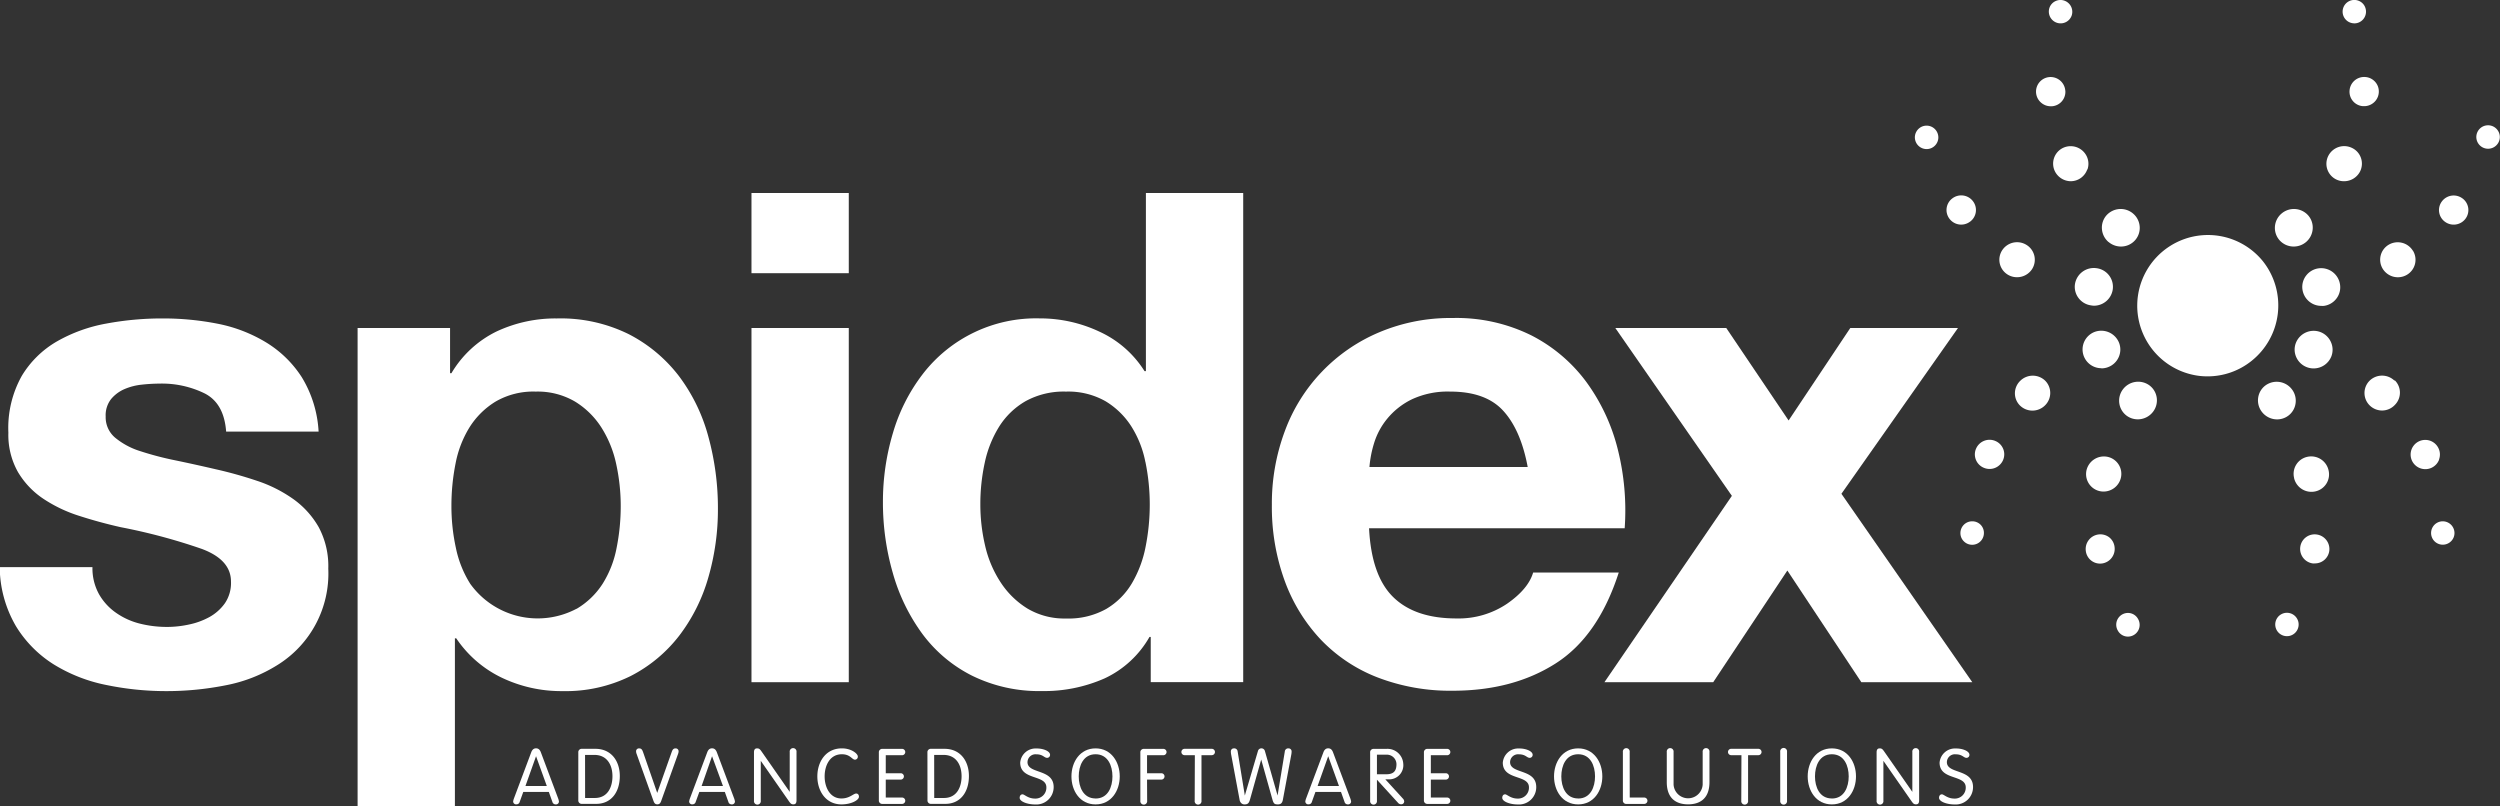 <svg xmlns="http://www.w3.org/2000/svg" viewBox="0 0 459.66 148.23"><rect x="0" y="0" width="459.66" height="148.23" fill="#333333" stroke="none"/><defs><style>.cls-1{fill:#fff;}</style></defs><title>Asset 3</title><g id="Layer_2" data-name="Layer 2"><g id="Layer_1-2" data-name="Layer 1"><path class="cls-1" d="M432.87,4.3a2.21,2.21,0,0,0,.71-.12,2.16,2.16,0,0,0,1.33-2.73A2.1,2.1,0,0,0,433.84.22a2.15,2.15,0,1,0-1,4.07Z"/><path class="cls-1" d="M432.41,27.18a3.28,3.28,0,0,0-4.33,1.5A3.21,3.21,0,0,0,431,33.32a3.3,3.3,0,0,0,2.94-1.81v0a3.21,3.21,0,0,0,.15-2.48A3.17,3.17,0,0,0,432.41,27.18Z"/><path class="cls-1" d="M437.37,17.05a2.63,2.63,0,0,0-.62-1.95,2.66,2.66,0,0,0-1.86-.94A2.69,2.69,0,0,0,432,16.63a2.66,2.66,0,0,0,2.47,2.89h.21a2.69,2.69,0,0,0,1.77-.66A2.65,2.65,0,0,0,437.37,17.05Z"/><path class="cls-1" d="M421.76,45.33A3.51,3.51,0,0,0,424,44.5h0a3.48,3.48,0,0,0,1.22-2.39,3.41,3.41,0,0,0-.82-2.5,3.51,3.51,0,0,0-4.9-.35,3.45,3.45,0,0,0-1.22,2.37,3.41,3.41,0,0,0,.82,2.51A3.47,3.47,0,0,0,421.76,45.33Z"/><path class="cls-1" d="M459.35,24.14a2.16,2.16,0,0,0-4,.62,2.16,2.16,0,0,0,4.2,1A2.11,2.11,0,0,0,459.35,24.14Z"/><path class="cls-1" d="M443.64,46.1A3.27,3.27,0,0,0,439.19,45a3.2,3.2,0,0,0-1.08,4.44,3.27,3.27,0,0,0,4.46,1.07h0a3.2,3.2,0,0,0,1.07-4.44Z"/><path class="cls-1" d="M452.74,36.47A2.7,2.7,0,0,0,449,37a2.65,2.65,0,0,0,.52,3.76,2.71,2.71,0,0,0,3.77-.51,2.66,2.66,0,0,0-.53-3.77Z"/><path class="cls-1" d="M426.29,49.34A3.46,3.46,0,0,0,424,50.69a3.41,3.41,0,0,0-.66,2.55,3.5,3.5,0,0,0,3.46,3,3.55,3.55,0,0,0,.48,0,3.46,3.46,0,0,0,2.31-1.35,3.41,3.41,0,0,0,.66-2.55A3.51,3.51,0,0,0,426.29,49.34Z"/><path class="cls-1" d="M391.73,112.75a2.16,2.16,0,0,0-2.31,3.24,2.12,2.12,0,0,0,1.33,1,2.19,2.19,0,0,0,.49.06,2.16,2.16,0,0,0,1.84-3.3A2.12,2.12,0,0,0,391.73,112.75Z"/><path class="cls-1" d="M387.53,84a3.29,3.29,0,0,0-3.89,2.43h0a3.21,3.21,0,0,0,3.13,3.95,3.28,3.28,0,0,0,3.18-2.51A3.2,3.2,0,0,0,387.53,84Z"/><path class="cls-1" d="M387.78,98.77a2.7,2.7,0,0,0-4.27,2.57,2.64,2.64,0,0,0,3,2.26,2.71,2.71,0,0,0,2.28-3.06A2.64,2.64,0,0,0,387.78,98.77Z"/><path class="cls-1" d="M395.18,70.84a3.51,3.51,0,0,0-4.86.76h0a3.45,3.45,0,0,0-.65,2.59,3.41,3.41,0,0,0,3.39,2.91,3.53,3.53,0,0,0,2.83-1.42,3.45,3.45,0,0,0,.65-2.59A3.41,3.41,0,0,0,395.18,70.84Z"/><path class="cls-1" d="M362.62,95.85A2.16,2.16,0,0,0,360.45,98a2.1,2.1,0,0,0,.6,1.5A2.16,2.16,0,0,0,364.77,98a2.12,2.12,0,0,0-.61-1.52A2.15,2.15,0,0,0,362.62,95.85Z"/><path class="cls-1" d="M371.47,70h0a3.2,3.2,0,0,0-1,2.29,3.16,3.16,0,0,0,.93,2.27,3.27,3.27,0,0,0,4.58,0,3.2,3.2,0,0,0,.05-4.57A3.28,3.28,0,0,0,371.47,70Z"/><path class="cls-1" d="M366.92,81.1a2.7,2.7,0,0,0-3.57,1.34,2.63,2.63,0,0,0-.07,2.05,2.66,2.66,0,0,0,1.43,1.5,2.7,2.7,0,0,0,3.56-1.35,2.66,2.66,0,0,0-1.35-3.54Z"/><path class="cls-1" d="M386.36,67.73a3.49,3.49,0,0,0,1.25-.23,3.45,3.45,0,0,0,1.94-1.83,3.41,3.41,0,0,0,.07-2.64,3.52,3.52,0,0,0-4.5-2h0a3.45,3.45,0,0,0,1.25,6.67Z"/><path class="cls-1" d="M378.17,4.18a2.16,2.16,0,0,0,2.74-1.33A2.17,2.17,0,0,0,379.56.12a2.14,2.14,0,0,0-1.66.1,2.11,2.11,0,0,0-1.08,1.22A2.17,2.17,0,0,0,378.17,4.18Z"/><path class="cls-1" d="M383.81,31.16a3.19,3.19,0,0,0-.16-2.47,3.28,3.28,0,0,0-4.33-1.5,3.21,3.21,0,0,0-1.49,4.32h0a3.29,3.29,0,0,0,2.94,1.81,3.23,3.23,0,0,0,3-2.17Z"/><path class="cls-1" d="M379.73,16.65a2.71,2.71,0,0,0-2.89-2.48,2.68,2.68,0,0,0-1.55,4.71,2.69,2.69,0,0,0,1.76.66h.21a2.66,2.66,0,0,0,2.48-2.88Z"/><path class="cls-1" d="M387.7,44.5a3.52,3.52,0,0,0,2.27.83,3.45,3.45,0,0,0,2.62-1.19,3.4,3.4,0,0,0,.82-2.5,3.45,3.45,0,0,0-1.22-2.38,3.51,3.51,0,0,0-4.9.35,3.41,3.41,0,0,0-.82,2.5,3.48,3.48,0,0,0,1.21,2.39Z"/><path class="cls-1" d="M353.73,23.16a2.15,2.15,0,0,0-1.35,1,2.11,2.11,0,0,0-.24,1.61,2.16,2.16,0,0,0,2.11,1.64,2.28,2.28,0,0,0,.5-.06,2.15,2.15,0,0,0,1.34-1,2.1,2.1,0,0,0,.24-1.59A2.16,2.16,0,0,0,353.73,23.16Z"/><path class="cls-1" d="M373.63,49.47A3.2,3.2,0,0,0,372.55,45a3.27,3.27,0,0,0-4.45,1.06,3.2,3.2,0,0,0,1.06,4.44,3.23,3.23,0,0,0,1.68.47A3.28,3.28,0,0,0,373.63,49.47Z"/><path class="cls-1" d="M362.22,40.76a2.66,2.66,0,0,0,.54-3.76,2.7,2.7,0,0,0-3.77-.54,2.66,2.66,0,0,0-.54,3.78,2.7,2.7,0,0,0,3.76.52Z"/><path class="cls-1" d="M385,56.21a3.5,3.5,0,0,0,3.46-3,3.45,3.45,0,0,0-3-3.9,3.51,3.51,0,0,0-3.95,2.94,3.41,3.41,0,0,0,.66,2.55,3.46,3.46,0,0,0,2.31,1.35A3.51,3.51,0,0,0,385,56.21Z"/><path class="cls-1" d="M421.63,113a2.15,2.15,0,1,0-.64,3.91,2.15,2.15,0,0,0,1.6-2.54A2.16,2.16,0,0,0,421.63,113Z"/><path class="cls-1" d="M421.8,87.91A3.27,3.27,0,0,0,425,90.43a3.21,3.21,0,0,0,.71-.08,3.2,3.2,0,0,0,2.43-3.87h0A3.27,3.27,0,0,0,424.21,84a3.2,3.2,0,0,0-2.41,3.87Z"/><path class="cls-1" d="M426,98.28a2.67,2.67,0,0,0-3.06,2.25,2.7,2.7,0,0,0,2.26,3.06,2.78,2.78,0,0,0,.44,0,2.66,2.66,0,0,0,2.63-2.29A2.7,2.7,0,0,0,426,98.28Z"/><path class="cls-1" d="M420.71,76.45a3.4,3.4,0,0,0,1.36-2.26,3.44,3.44,0,0,0-.65-2.58,3.51,3.51,0,0,0-4.86-.76,3.4,3.4,0,0,0-1.36,2.25,3.45,3.45,0,0,0,.65,2.59,3.53,3.53,0,0,0,2.83,1.42A3.45,3.45,0,0,0,420.71,76.45Z"/><path class="cls-1" d="M449.11,95.85a2.15,2.15,0,1,0,1.58,3.64,2.1,2.1,0,0,0,.6-1.5A2.16,2.16,0,0,0,449.11,95.85Z"/><path class="cls-1" d="M440.27,70a3.28,3.28,0,0,0-4.59,0,3.2,3.2,0,0,0,.05,4.57,3.26,3.26,0,0,0,2.27.91,3.23,3.23,0,0,0,2.3-1,3.2,3.2,0,0,0,0-4.57Z"/><path class="cls-1" d="M448.45,84.48a2.62,2.62,0,0,0-.07-2,2.69,2.69,0,1,0-4.92,2.19,2.71,2.71,0,0,0,5-.15Z"/><path class="cls-1" d="M426.63,61.05h0a3.51,3.51,0,0,0-4.5,2,3.4,3.4,0,0,0,.07,2.62,3.49,3.49,0,0,0,3.19,2.07,3.5,3.5,0,0,0,3.26-2.21,3.4,3.4,0,0,0-.07-2.62A3.48,3.48,0,0,0,426.63,61.05Z"/><path class="cls-1" d="M416.09,48.06a13,13,0,1,0-11.74,21.05,13.25,13.25,0,0,0,1.54.09,12.93,12.93,0,0,0,8.06-2.82A13.06,13.06,0,0,0,416.09,48.06Z"/><path class="cls-1" d="M18.2,109.24a10.46,10.46,0,0,0,3.09,3.4,13.2,13.2,0,0,0,4.34,2,20.46,20.46,0,0,0,5.1.63,19,19,0,0,0,4-.44,13.43,13.43,0,0,0,3.78-1.38,8.59,8.59,0,0,0,2.83-2.52,6.62,6.62,0,0,0,1.13-4q0-4-5.35-6a107.43,107.43,0,0,0-14.93-4q-3.91-.88-7.62-2.08a26,26,0,0,1-6.61-3.15,15.29,15.29,0,0,1-4.66-4.91,13.9,13.9,0,0,1-1.76-7.24A19.6,19.6,0,0,1,4,69.12a18.12,18.12,0,0,1,6.49-6.36,28.45,28.45,0,0,1,9.07-3.27,56,56,0,0,1,10.33-.94,51.63,51.63,0,0,1,10.27,1A27.2,27.2,0,0,1,49,63a20.42,20.42,0,0,1,6.49,6.36,21.41,21.41,0,0,1,3.09,10h-17q-.38-5.17-3.9-7a17.86,17.86,0,0,0-8.31-1.83,30.87,30.87,0,0,0-3.27.19,10.92,10.92,0,0,0-3.21.82,6.62,6.62,0,0,0-2.46,1.83,4.82,4.82,0,0,0-1,3.21,4.9,4.9,0,0,0,1.76,3.91,13.58,13.58,0,0,0,4.6,2.46,57.22,57.22,0,0,0,6.49,1.7q3.65.76,7.43,1.64a76.2,76.2,0,0,1,7.62,2.14,25.11,25.11,0,0,1,6.61,3.34,16.19,16.19,0,0,1,4.66,5.16,15.17,15.17,0,0,1,1.76,7.62A19.78,19.78,0,0,1,51,122.28,27.58,27.58,0,0,1,41.5,126a55.64,55.64,0,0,1-10.9,1.07,54,54,0,0,1-11.08-1.13,29.27,29.27,0,0,1-9.64-3.78,21.59,21.59,0,0,1-6.93-7,21.87,21.87,0,0,1-3-10.89H17A9.79,9.79,0,0,0,18.2,109.24Z"/><path class="cls-1" d="M82.75,60.31v8.31H83a19.67,19.67,0,0,1,8.31-7.68,25.52,25.52,0,0,1,11.08-2.39,28.22,28.22,0,0,1,13.23,2.9,27.36,27.36,0,0,1,9.2,7.68,32.52,32.52,0,0,1,5.42,11.15A49.56,49.56,0,0,1,132,93.56a44.78,44.78,0,0,1-1.76,12.6,32.1,32.1,0,0,1-5.35,10.71,26.52,26.52,0,0,1-8.94,7.43,26.92,26.92,0,0,1-12.53,2.77,25.35,25.35,0,0,1-11.15-2.46,21.07,21.07,0,0,1-8.38-7.24h-.25v30.86H65.75V60.31ZM106,111.95a14.33,14.33,0,0,0,4.79-4.6,19,19,0,0,0,2.58-6.61,39.07,39.07,0,0,0,.76-7.68,36.26,36.26,0,0,0-.82-7.68,20.51,20.51,0,0,0-2.71-6.74,15.12,15.12,0,0,0-4.85-4.79A13.56,13.56,0,0,0,98.5,72a13.8,13.8,0,0,0-7.37,1.83,14.71,14.71,0,0,0-4.79,4.72,19.6,19.6,0,0,0-2.58,6.68A39.71,39.71,0,0,0,83,93.05a36.07,36.07,0,0,0,.82,7.68,19.81,19.81,0,0,0,2.64,6.61,15.26,15.26,0,0,0,19.52,4.6Z"/><path class="cls-1" d="M138.17,50.23V35.49h17.89V50.23Zm17.89,10.08v65.12H138.17V60.31Z"/><path class="cls-1" d="M211.35,117.11a18.46,18.46,0,0,1-8.25,7.62,27.45,27.45,0,0,1-11.53,2.33,27.83,27.83,0,0,1-12.85-2.83,25.77,25.77,0,0,1-9.13-7.68,34.78,34.78,0,0,1-5.42-11.15,46.77,46.77,0,0,1-1.83-13.1,44,44,0,0,1,1.83-12.66,32.89,32.89,0,0,1,5.42-10.77,26.29,26.29,0,0,1,21.6-10.33,25.61,25.61,0,0,1,11,2.46,19.21,19.21,0,0,1,8.25,7.24h.25V35.49h17.89v89.93h-17v-8.31Zm-.76-32.18A19,19,0,0,0,208,78.38a14.55,14.55,0,0,0-4.72-4.6A13.86,13.86,0,0,0,196,72a14.54,14.54,0,0,0-7.43,1.76,14,14,0,0,0-4.85,4.66,20.59,20.59,0,0,0-2.65,6.61,35.8,35.8,0,0,0-.82,7.75,33.14,33.14,0,0,0,.88,7.56A20.59,20.59,0,0,0,184,107.1a15.71,15.71,0,0,0,4.91,4.79,13.28,13.28,0,0,0,7.12,1.83,14.17,14.17,0,0,0,7.37-1.76,13.4,13.4,0,0,0,4.72-4.72,21.18,21.18,0,0,0,2.52-6.74,39.71,39.71,0,0,0,.76-7.81A38.78,38.78,0,0,0,210.6,84.93Z"/><path class="cls-1" d="M256.19,109.81q4,3.9,11.59,3.9A15.93,15.93,0,0,0,277.1,111q3.9-2.71,4.79-5.73h15.74Q293.86,117,286,122t-18.89,5a37.18,37.18,0,0,1-13.86-2.46,28.79,28.79,0,0,1-10.46-7,31.43,31.43,0,0,1-6.61-10.83,39.66,39.66,0,0,1-2.33-13.86,38,38,0,0,1,2.39-13.6,31.49,31.49,0,0,1,17.32-18.14,33.72,33.72,0,0,1,13.54-2.64,31,31,0,0,1,14.49,3.21,28.93,28.93,0,0,1,10.14,8.63,35.53,35.53,0,0,1,5.73,12.34,46.08,46.08,0,0,1,1.26,14.48h-47Q252.16,105.9,256.19,109.81Zm20.22-34.26Q273.2,72,266.65,72a15.58,15.58,0,0,0-7.12,1.45A13.55,13.55,0,0,0,255,77.06a13.13,13.13,0,0,0-2.39,4.53,20.37,20.37,0,0,0-.82,4.28h29.1Q279.62,79.07,276.41,75.55Z"/><path class="cls-1" d="M297,60.31h20.4l11.46,17,11.34-17H360L338.57,90.79l24.06,34.64h-20.4l-13.6-20.53L315,125.43H295l23.43-34.26Z"/><path class="cls-1" d="M95.56,147.42a.61.61,0,0,1-.61.47.54.54,0,0,1-.6-.53,2.65,2.65,0,0,1,.17-.62l3.14-8.38c.16-.44.41-.77.9-.77s.74.33.9.77l3.14,8.38a2.64,2.64,0,0,1,.17.63.54.54,0,0,1-.6.53.62.62,0,0,1-.61-.47l-.65-1.82H96.21Zm3-8.38h0l-1.95,5.48h3.93Z"/><path class="cls-1" d="M106.33,138.36a.62.62,0,0,1,.67-.68h2.46c3,0,4.5,2.33,4.5,5,0,3-1.61,5.12-4.32,5.12H107a.62.62,0,0,1-.67-.68Zm1.25,8.36h1.79c2.36,0,3.24-2,3.24-4s-.94-3.92-3.33-3.92h-1.71Z"/><path class="cls-1" d="M123.45,138.41c.16-.44.27-.81.77-.81a.53.53,0,0,1,.55.51,1.44,1.44,0,0,1-.09.48l-3.09,8.62c-.14.41-.3.68-.73.68s-.58-.27-.73-.68l-3.09-8.62a1.44,1.44,0,0,1-.09-.48.53.53,0,0,1,.56-.51c.5,0,.61.37.77.81l2.56,7.38h0Z"/><path class="cls-1" d="M127.92,147.42a.61.61,0,0,1-.61.47.54.54,0,0,1-.6-.53,2.65,2.65,0,0,1,.17-.62l3.14-8.38c.16-.44.41-.77.9-.77s.74.33.9.77l3.14,8.38a2.66,2.66,0,0,1,.17.63.54.54,0,0,1-.6.53.61.61,0,0,1-.61-.47l-.65-1.82h-4.69Zm3-8.38h0L129,144.52h3.93Z"/><path class="cls-1" d="M139.88,147.23a.63.63,0,1,1-1.25,0v-8.89c0-.5.17-.74.57-.74s.54.16.88.65l5.12,7.35h0v-7.34a.63.63,0,1,1,1.25,0v8.89c0,.5-.17.74-.57.74s-.54-.16-.88-.65l-5.12-7.35h0Z"/><path class="cls-1" d="M154.71,146.81c1.52,0,2.19-.91,2.72-.91.3,0,.5.23.5.59,0,.64-1.44,1.41-3.21,1.41-2.93,0-4.44-2.52-4.44-5.15s1.51-5.15,4.51-5.15c1.79,0,2.93,1,2.93,1.48a.54.54,0,0,1-.51.6c-.57,0-.85-1-2.42-1-2.25,0-3.17,2.13-3.17,4.07S152.56,146.81,154.71,146.81Z"/><path class="cls-1" d="M162.86,146.64h3a.58.58,0,1,1,0,1.17h-3.6a.62.62,0,0,1-.67-.68v-8.76a.62.62,0,0,1,.67-.68h3.6a.58.58,0,1,1,0,1.17h-3v3.31h2.75a.58.58,0,1,1,0,1.17h-2.75Z"/><path class="cls-1" d="M170.52,138.36a.62.62,0,0,1,.67-.68h2.46c3,0,4.5,2.33,4.5,5,0,3-1.61,5.12-4.32,5.12h-2.63a.62.62,0,0,1-.67-.68Zm1.25,8.36h1.79c2.36,0,3.24-2,3.24-4s-.94-3.92-3.33-3.92h-1.71Z"/><path class="cls-1" d="M193.07,138.78a.54.54,0,0,1-.54.56c-.56,0-.74-.65-2-.65a1.47,1.47,0,0,0-1.61,1.44c0,2.23,4.81,1.17,4.81,4.58a3.19,3.19,0,0,1-3.43,3.2c-1.34,0-2.82-.51-2.82-1.22,0-.34.17-.64.53-.64s1,.78,2.3.78a2,2,0,0,0,2.08-2.06c0-2.41-4.81-1.24-4.81-4.55a2.84,2.84,0,0,1,3-2.6C191.83,137.6,193.07,138.12,193.07,138.78Z"/><path class="cls-1" d="M201.44,137.6c2.89,0,4.44,2.52,4.44,5.15s-1.55,5.15-4.44,5.15-4.44-2.52-4.44-5.15S198.55,137.6,201.44,137.6Zm0,9.22c2.28,0,3.1-2.13,3.1-4.07s-.83-4.07-3.1-4.07-3.1,2.13-3.1,4.07S199.17,146.81,201.44,146.81Z"/><path class="cls-1" d="M210.92,147.23a.63.63,0,1,1-1.25,0v-8.86a.62.62,0,0,1,.67-.68h3.56a.58.58,0,1,1,0,1.17h-3v3.31h2.63a.58.58,0,1,1,0,1.17h-2.63Z"/><path class="cls-1" d="M219.69,138.85H217.8a.58.58,0,1,1,0-1.17h5a.58.58,0,1,1,0,1.17h-1.89v8.38a.63.63,0,1,1-1.25,0Z"/><path class="cls-1" d="M231.29,138.09a.66.66,0,0,1,1.28,0l2.33,8.18h0l1.33-8.09a.62.62,0,0,1,.68-.58.55.55,0,0,1,.57.57,3.33,3.33,0,0,1-.07.64l-1.54,8.26c-.09.44-.27.83-.9.83s-.78-.13-1-.83l-2.08-7.42h0l-2.08,7.42c-.2.7-.5.83-1,.83s-.81-.38-.89-.83l-1.54-8.26a3.24,3.24,0,0,1-.07-.64.54.54,0,0,1,.57-.57.62.62,0,0,1,.68.58l1.32,8.09h0Z"/><path class="cls-1" d="M241.21,147.42a.61.61,0,0,1-.61.47.54.54,0,0,1-.6-.53,2.68,2.68,0,0,1,.17-.62l3.14-8.38c.16-.44.41-.77.9-.77s.74.33.9.77l3.14,8.38a2.63,2.63,0,0,1,.17.63.54.54,0,0,1-.6.53.61.61,0,0,1-.61-.47l-.65-1.82h-4.7Zm3-8.38h0l-1.95,5.48h3.93Z"/><path class="cls-1" d="M253.17,147.23a.63.63,0,1,1-1.25,0v-8.86a.62.62,0,0,1,.67-.68h2.32a2.91,2.91,0,0,1,3.1,2.73,2.6,2.6,0,0,1-2.76,2.87h-.54l3.23,3.54a.77.77,0,0,1,.24.57.53.53,0,0,1-.57.48.74.74,0,0,1-.57-.28l-3.87-4.24Zm0-4.87h1.71c1.31,0,1.88-.55,1.88-1.86a1.77,1.77,0,0,0-1.91-1.74h-1.68Z"/><path class="cls-1" d="M263.08,146.64h3a.58.58,0,1,1,0,1.17h-3.6a.62.62,0,0,1-.67-.68v-8.76a.62.62,0,0,1,.67-.68h3.6a.58.58,0,1,1,0,1.17h-3v3.31h2.75a.58.58,0,1,1,0,1.17h-2.75Z"/><path class="cls-1" d="M281.8,138.78a.54.54,0,0,1-.54.56c-.55,0-.74-.65-2-.65a1.47,1.47,0,0,0-1.61,1.44c0,2.23,4.81,1.17,4.81,4.58a3.18,3.18,0,0,1-3.43,3.2c-1.34,0-2.82-.51-2.82-1.22,0-.34.17-.64.53-.64s1,.78,2.3.78a2,2,0,0,0,2.08-2.06c0-2.41-4.81-1.24-4.81-4.55a2.84,2.84,0,0,1,3-2.6C280.56,137.6,281.8,138.12,281.8,138.78Z"/><path class="cls-1" d="M290.17,137.6c2.89,0,4.44,2.52,4.44,5.15s-1.55,5.15-4.44,5.15-4.44-2.52-4.44-5.15S287.28,137.6,290.17,137.6Zm0,9.22c2.28,0,3.1-2.13,3.1-4.07s-.83-4.07-3.1-4.07-3.1,2.13-3.1,4.07S287.89,146.81,290.17,146.81Z"/><path class="cls-1" d="M299.65,146.64h2.67a.58.58,0,1,1,0,1.17h-3.26a.61.61,0,0,1-.67-.68v-8.86a.63.63,0,1,1,1.25,0Z"/><path class="cls-1" d="M306.46,138.26a.63.63,0,1,1,1.25,0v6a2.68,2.68,0,0,0,5.35,0v-6a.63.63,0,1,1,1.25,0v5.53c0,3.41-2.19,4.1-3.92,4.1s-3.93-.68-3.93-4.1Z"/><path class="cls-1" d="M320.19,138.85H318.3a.58.58,0,1,1,0-1.17h5a.58.58,0,1,1,0,1.17h-1.89v8.38a.63.63,0,1,1-1.25,0Z"/><path class="cls-1" d="M328.57,147.23a.63.63,0,1,1-1.25,0v-9a.63.63,0,1,1,1.25,0Z"/><path class="cls-1" d="M336.81,137.6c2.89,0,4.44,2.52,4.44,5.15s-1.55,5.15-4.44,5.15-4.44-2.52-4.44-5.15S333.92,137.6,336.81,137.6Zm0,9.22c2.28,0,3.1-2.13,3.1-4.07s-.83-4.07-3.1-4.07-3.1,2.13-3.1,4.07S334.53,146.81,336.81,146.81Z"/><path class="cls-1" d="M346.29,147.23a.63.63,0,1,1-1.25,0v-8.89c0-.5.17-.74.57-.74s.54.16.88.65l5.12,7.35h0v-7.34a.63.63,0,1,1,1.25,0v8.89c0,.5-.17.74-.57.74s-.54-.16-.88-.65l-5.12-7.35h0Z"/><path class="cls-1" d="M362.11,138.78a.54.54,0,0,1-.54.56c-.55,0-.74-.65-2-.65a1.47,1.47,0,0,0-1.61,1.44c0,2.23,4.81,1.17,4.81,4.58a3.19,3.19,0,0,1-3.43,3.2c-1.34,0-2.82-.51-2.82-1.22,0-.34.17-.64.53-.64s1,.78,2.3.78a2,2,0,0,0,2.08-2.06c0-2.41-4.81-1.24-4.81-4.55a2.84,2.84,0,0,1,3-2.6C360.87,137.6,362.11,138.12,362.11,138.78Z"/></g></g></svg>